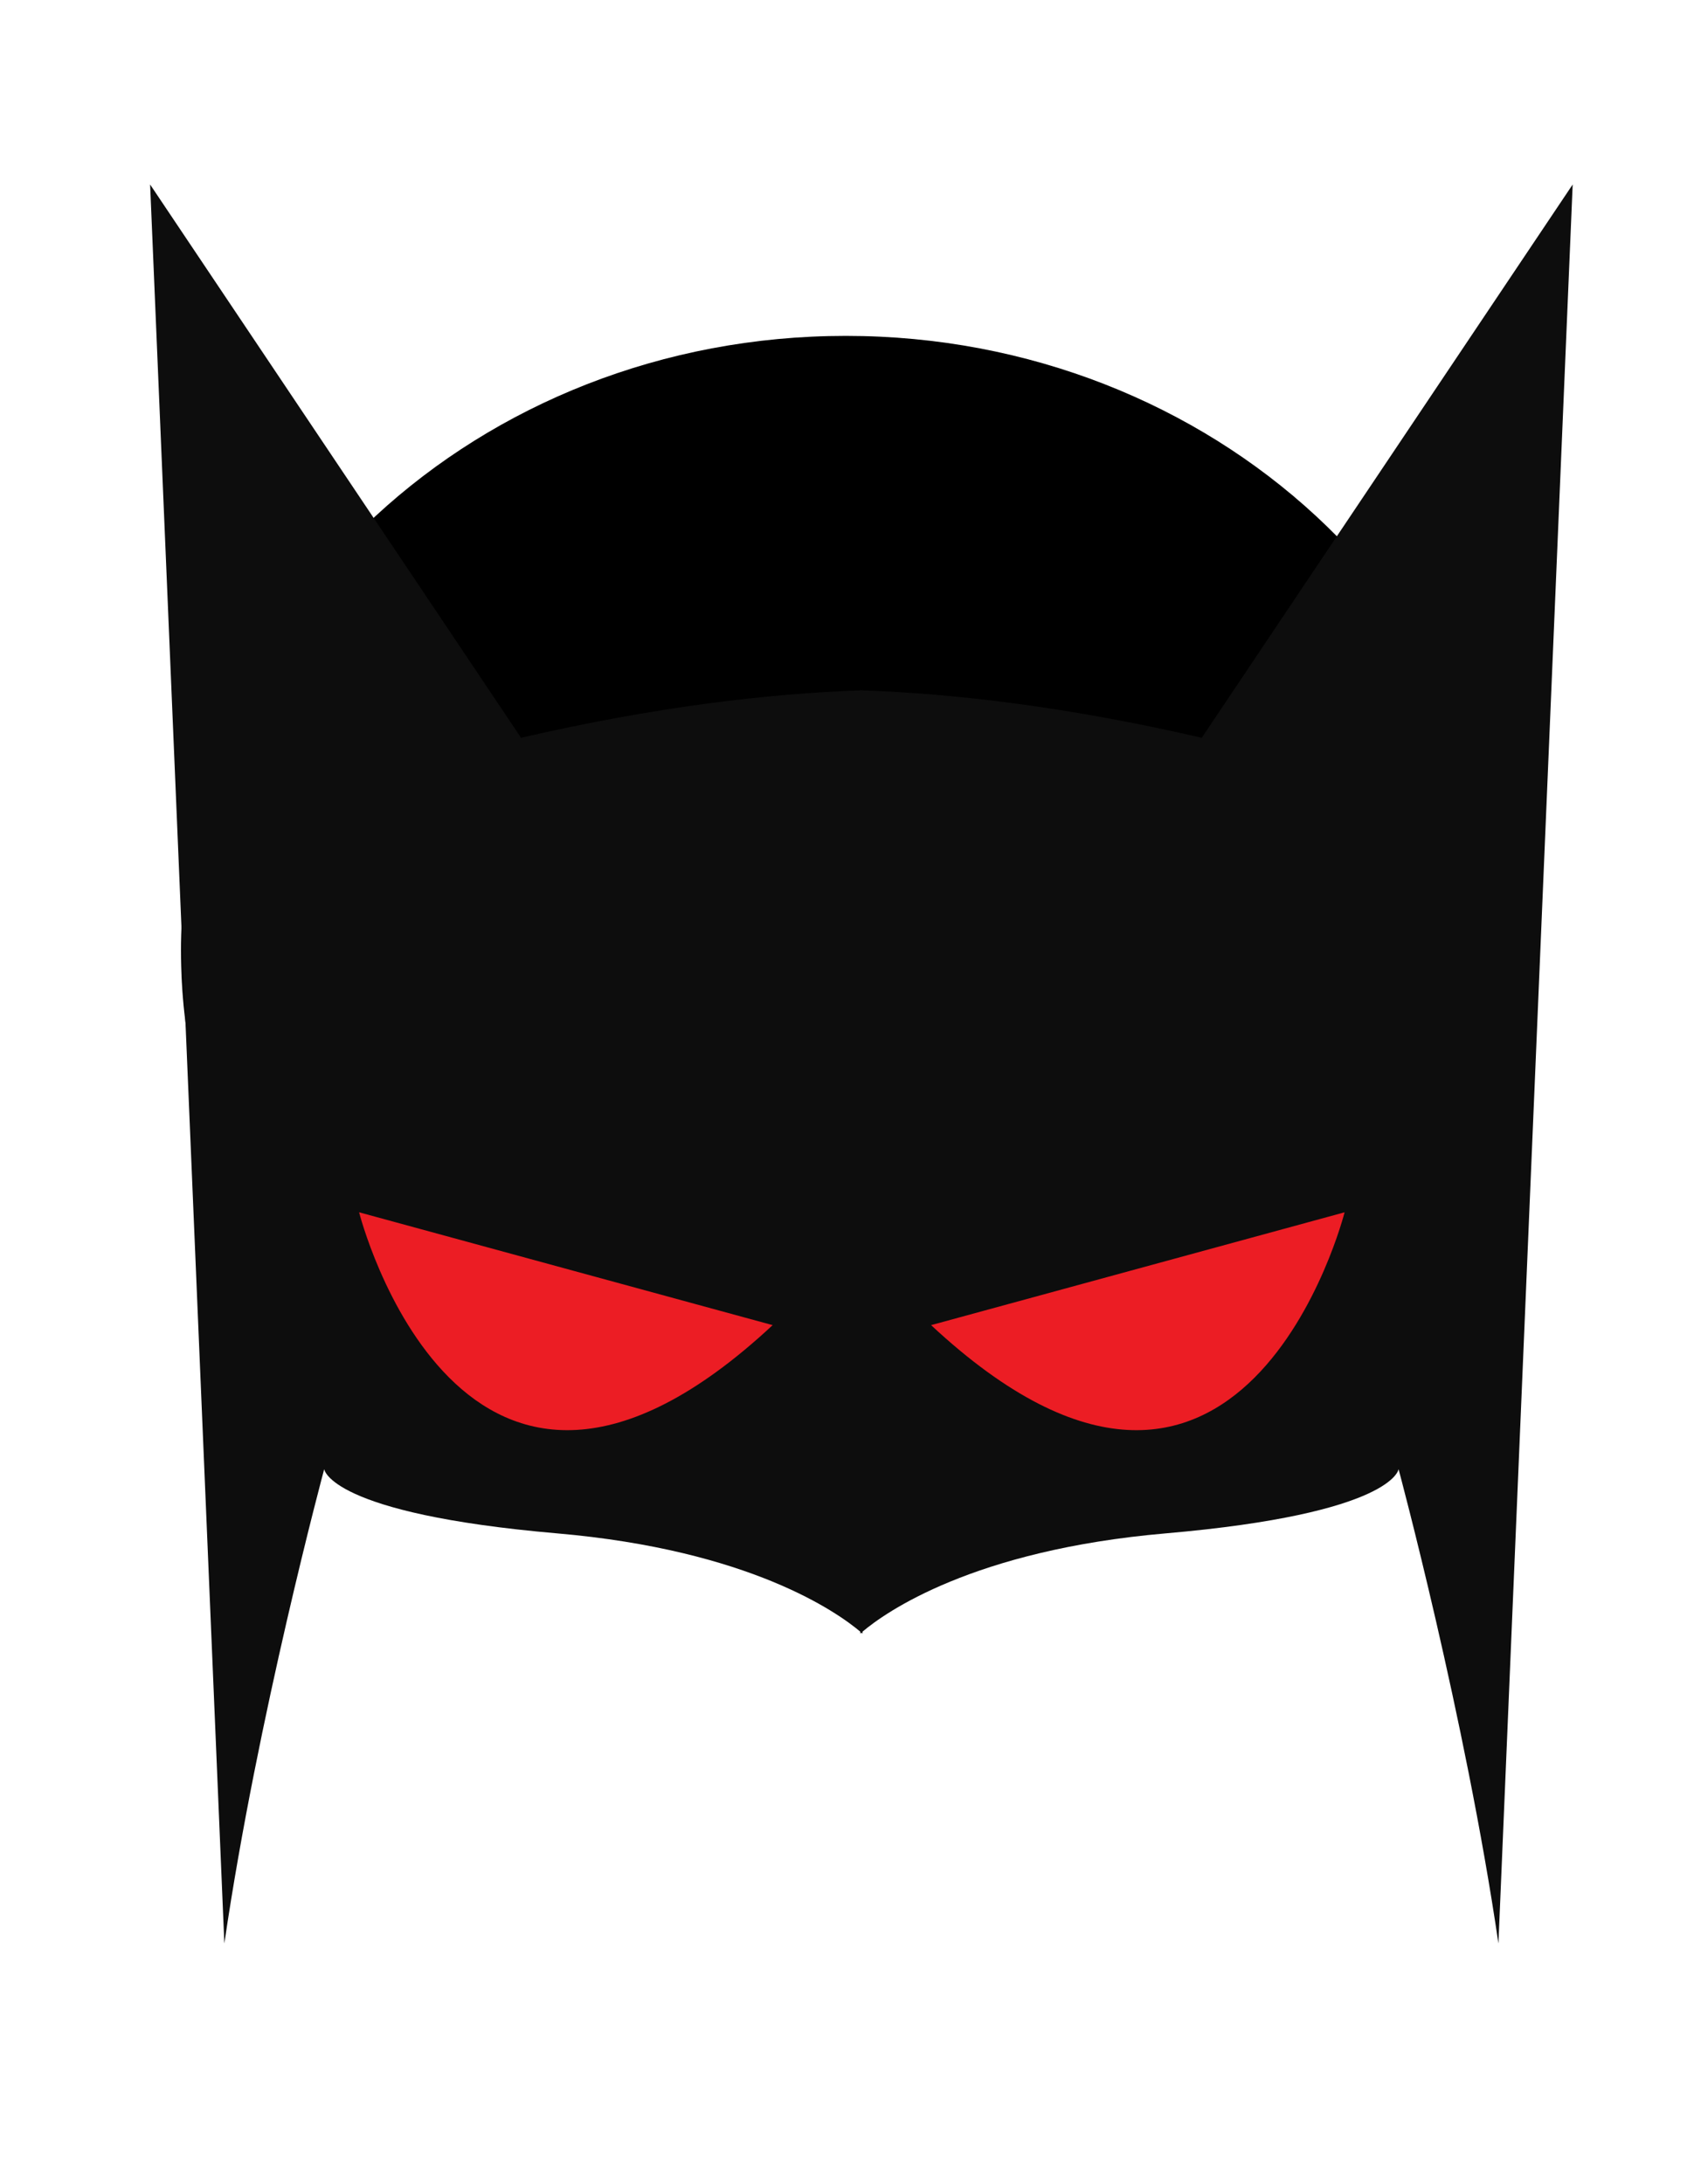 <?xml version="1.0" encoding="utf-8"?>
<!-- Generator: Adobe Illustrator 16.0.0, SVG Export Plug-In . SVG Version: 6.00 Build 0)  -->
<!DOCTYPE svg PUBLIC "-//W3C//DTD SVG 1.1//EN" "http://www.w3.org/Graphics/SVG/1.1/DTD/svg11.dtd">
<svg version="1.1" id="Layer_1" xmlns="http://www.w3.org/2000/svg" xmlns:xlink="http://www.w3.org/1999/xlink" x="0px" y="0px"
	 width="612px" height="792px" viewBox="0 0 612 792" enable-background="new 0 0 612 792" xml:space="preserve">
<g>
	<path d="M548.001,344.668c0,123.093-107.973,222.88-241.173,222.88c-133.193,0-241.166-99.787-241.166-222.88
		c0-123.091,107.973-222.877,241.166-222.877C440.028,121.792,548.001,221.578,548.001,344.668z"/>
	<path fill="#0D0D0D" d="M435.966,267.525c-48.57-11.206-89.398-16.012-123.058-17.187v-0.042c-0.133,0.006-0.283,0.015-0.416,0.019
		c-0.141-0.004-0.273-0.012-0.415-0.019v0.042c-33.659,1.175-74.487,5.981-123.058,17.187
		C54.457,66.897,54.457,66.897,54.457,66.897l26.931,637.802c12.078-82.404,36.226-171.969,36.226-171.969
		s1.728,16.123,84.531,23.283c70.019,6.064,101.775,28.754,109.933,35.629v0.713c0.125-0.111,0.274-0.24,0.415-0.355
		c0.133,0.115,0.291,0.244,0.416,0.355v-0.713c8.148-6.875,39.914-29.564,109.925-35.629c82.811-7.16,84.53-23.283,84.53-23.283
		s24.148,89.564,36.227,171.969l26.938-637.802C570.528,66.897,570.528,66.897,435.966,267.525z"/>
	<g>
		<path fill="#EC1D24" d="M280.295,480.5l-150.022-40.916C130.273,439.584,167.289,585.711,280.295,480.5z"/>
		<path fill="#EC1D24" d="M337.771,480.5l150.014-40.916C487.784,439.584,450.769,585.711,337.771,480.5z"/>
	</g>
</g>
</svg>
